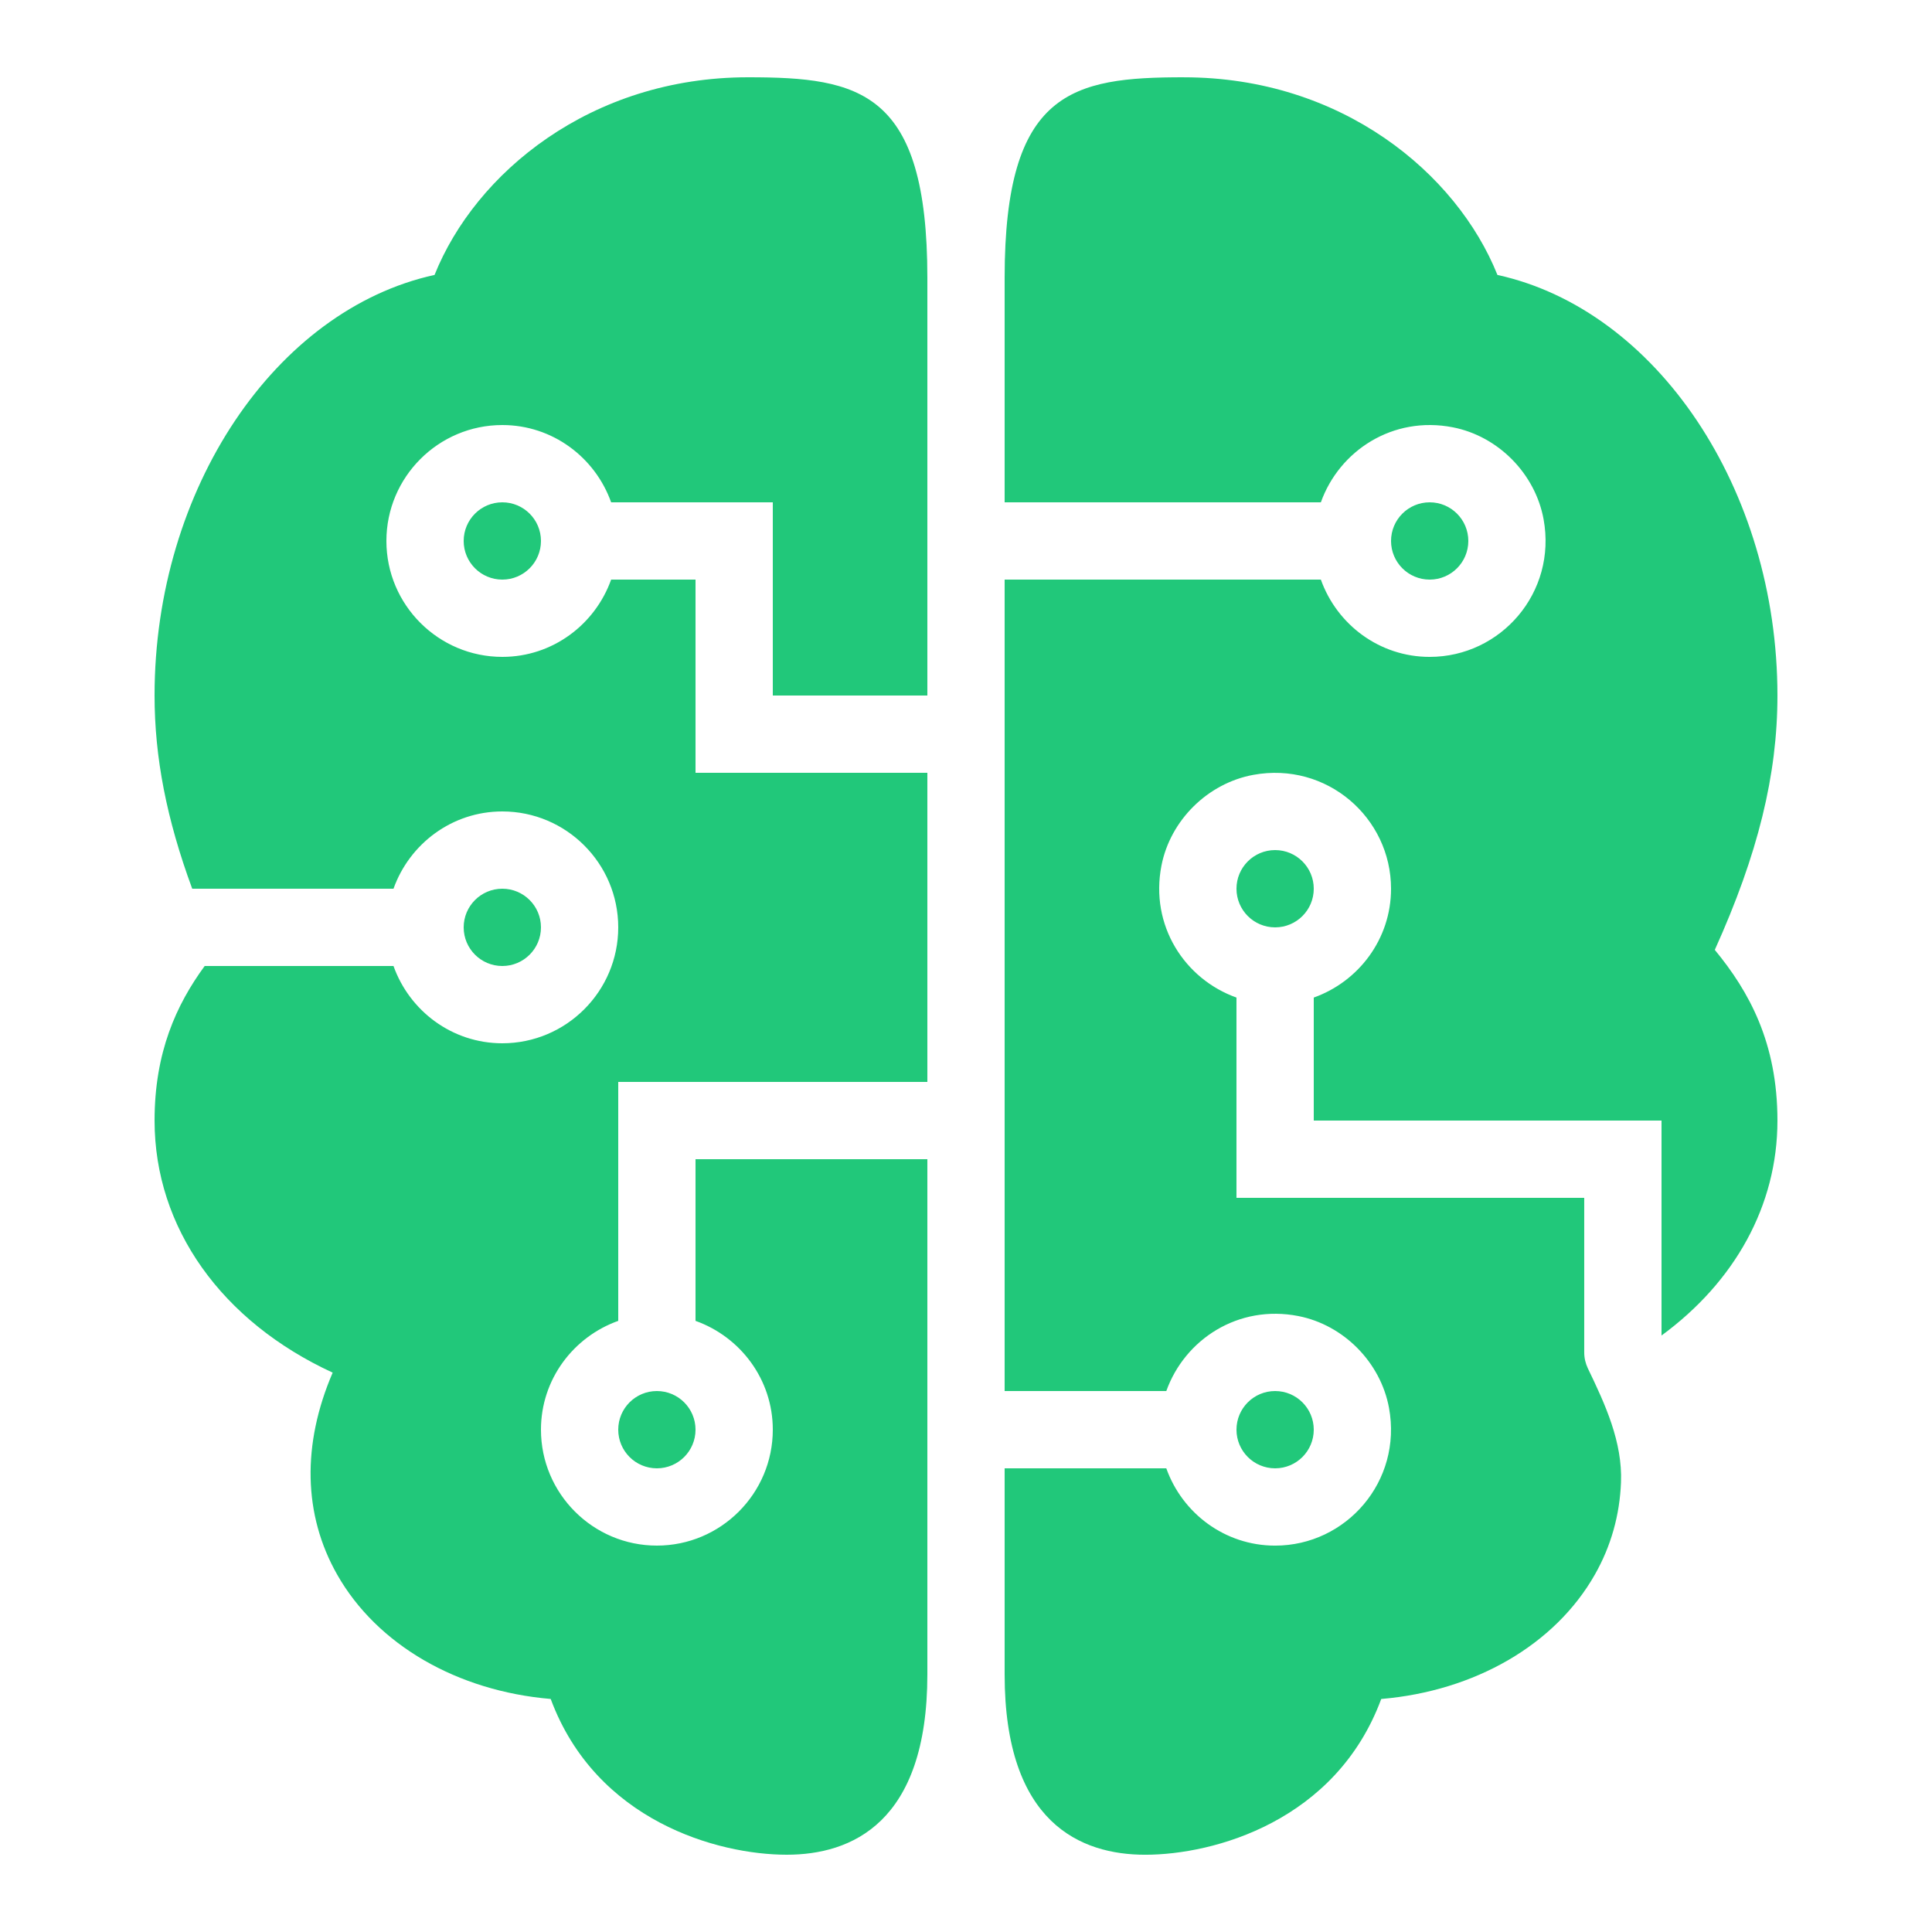               <svg xmlns="http://www.w3.org/2000/svg" x="0px" y="0px" width="50" height="50"
                viewBox="0 0 172 172" style=" fill:#000000;">
                <g fill="none" fill-rule="nonzero" stroke="none" stroke-width="1" stroke-linecap="butt"
                  stroke-linejoin="miter" stroke-miterlimit="10" stroke-dasharray="" stroke-dashoffset="0"
                  font-family="none" font-weight="none" font-size="none" text-anchor="none"
                  style="mix-blend-mode: normal">
                  <path d="M0,172v-172h172v172z" fill="none"></path>
                  <g fill="#21c87a">
                    <path
                      d="M66.603,6.88c-14.032,0 -24.291,8.542 -27.916,17.596c-14.142,3.099 -24.927,19.036 -24.927,37.444c0,5.501 1.069,11.011 3.353,17.2h17.919c1.424,-3.994 5.21,-6.88 9.688,-6.88c5.69,0 10.32,4.63 10.32,10.32c0,5.69 -4.63,10.32 -10.32,10.32c-4.479,0 -8.264,-2.886 -9.688,-6.88h-16.81c-2.528,3.45 -4.461,7.695 -4.461,13.76c0,9.556 5.98,17.886 15.856,22.441c-2.742,6.378 -2.624,12.661 0.403,17.986c3.557,6.257 10.696,10.361 19.007,11.066c4.035,10.87 14.876,13.867 21.016,13.867c5.71,0 12.517,-2.79 12.517,-16.058v-45.862h-20.64v14.392c3.994,1.424 6.88,5.21 6.88,9.688c0,5.69 -4.63,10.32 -10.32,10.32c-5.69,0 -10.32,-4.63 -10.32,-10.32c0,-4.479 2.886,-8.264 6.88,-9.688v-21.272h27.52v-27.52h-20.64v-17.2h-7.512c-1.424,3.994 -5.21,6.88 -9.688,6.88c-5.69,0 -10.32,-4.63 -10.32,-10.32c0,-5.69 4.63,-10.32 10.32,-10.32c4.479,0 8.264,2.886 9.688,6.88h14.392v17.2h13.76v-37.195c0,-16.643 -6.029,-17.845 -15.957,-17.845zM105.397,6.88c-9.928,0 -15.957,1.202 -15.957,17.845v19.995h28.152c1.641,-4.596 6.402,-7.724 11.751,-6.678c4.042,0.791 7.329,4.124 8.076,8.177c1.201,6.539 -3.812,12.262 -10.139,12.262c-4.479,0 -8.264,-2.886 -9.688,-6.88h-28.152v72.24h14.392c1.641,-4.596 6.402,-7.724 11.751,-6.678c4.042,0.791 7.329,4.124 8.076,8.177c1.201,6.539 -3.812,12.262 -10.139,12.262c-4.479,0 -8.264,-2.886 -9.688,-6.88h-14.392v18.349c0,13.268 6.807,16.051 12.517,16.051c6.14,0 16.981,-2.997 21.01,-13.867c8.311,-0.705 15.457,-4.808 19.014,-11.066c1.452,-2.552 2.221,-5.327 2.331,-8.224c0.138,-3.584 -1.391,-6.915 -2.95,-10.145c-0.203,-0.43 -0.323,-0.905 -0.323,-1.418v-13.76h-30.96v-17.832c-4.596,-1.637 -7.724,-6.402 -6.678,-11.751c0.791,-4.042 4.124,-7.329 8.177,-8.076c6.539,-1.201 12.262,3.812 12.262,10.139c0,4.479 -2.886,8.264 -6.88,9.688v10.952h30.96v19.135c6.502,-4.768 10.32,-11.546 10.32,-19.135c0,-6.932 -2.522,-11.489 -5.577,-15.198c3.849,-8.524 5.577,-15.583 5.577,-22.642c0,-18.407 -10.785,-34.344 -24.927,-37.444c-3.629,-9.058 -13.885,-17.596 -27.916,-17.596zM44.72,44.72c-1.9,0 -3.44,1.54 -3.44,3.44c0,1.9 1.54,3.44 3.44,3.44c1.9,0 3.44,-1.54 3.44,-3.44c0,-1.9 -1.54,-3.44 -3.44,-3.44zM127.28,44.72c-1.9,0 -3.44,1.54 -3.44,3.44c0,1.9 1.54,3.44 3.44,3.44c1.9,0 3.44,-1.54 3.44,-3.44c0,-1.9 -1.54,-3.44 -3.44,-3.44zM113.52,75.68c-1.9,0 -3.44,1.54 -3.44,3.44c0,1.9 1.54,3.44 3.44,3.44c1.9,0 3.44,-1.54 3.44,-3.44c0,-1.9 -1.54,-3.44 -3.44,-3.44zM44.72,79.12c-1.9,0 -3.44,1.54 -3.44,3.44c0,1.9 1.54,3.44 3.44,3.44c1.9,0 3.44,-1.54 3.44,-3.44c0,-1.9 -1.54,-3.44 -3.44,-3.44zM58.48,123.84c-1.9,0 -3.44,1.54 -3.44,3.44c0,1.9 1.54,3.44 3.44,3.44c1.9,0 3.44,-1.54 3.44,-3.44c0,-1.9 -1.54,-3.44 -3.44,-3.44zM113.52,123.84c-1.9,0 -3.44,1.54 -3.44,3.44c0,1.9 1.54,3.44 3.44,3.44c1.9,0 3.44,-1.54 3.44,-3.44c0,-1.9 -1.54,-3.44 -3.44,-3.44z">
                    </path>
                  </g>
                </g>
              </svg>